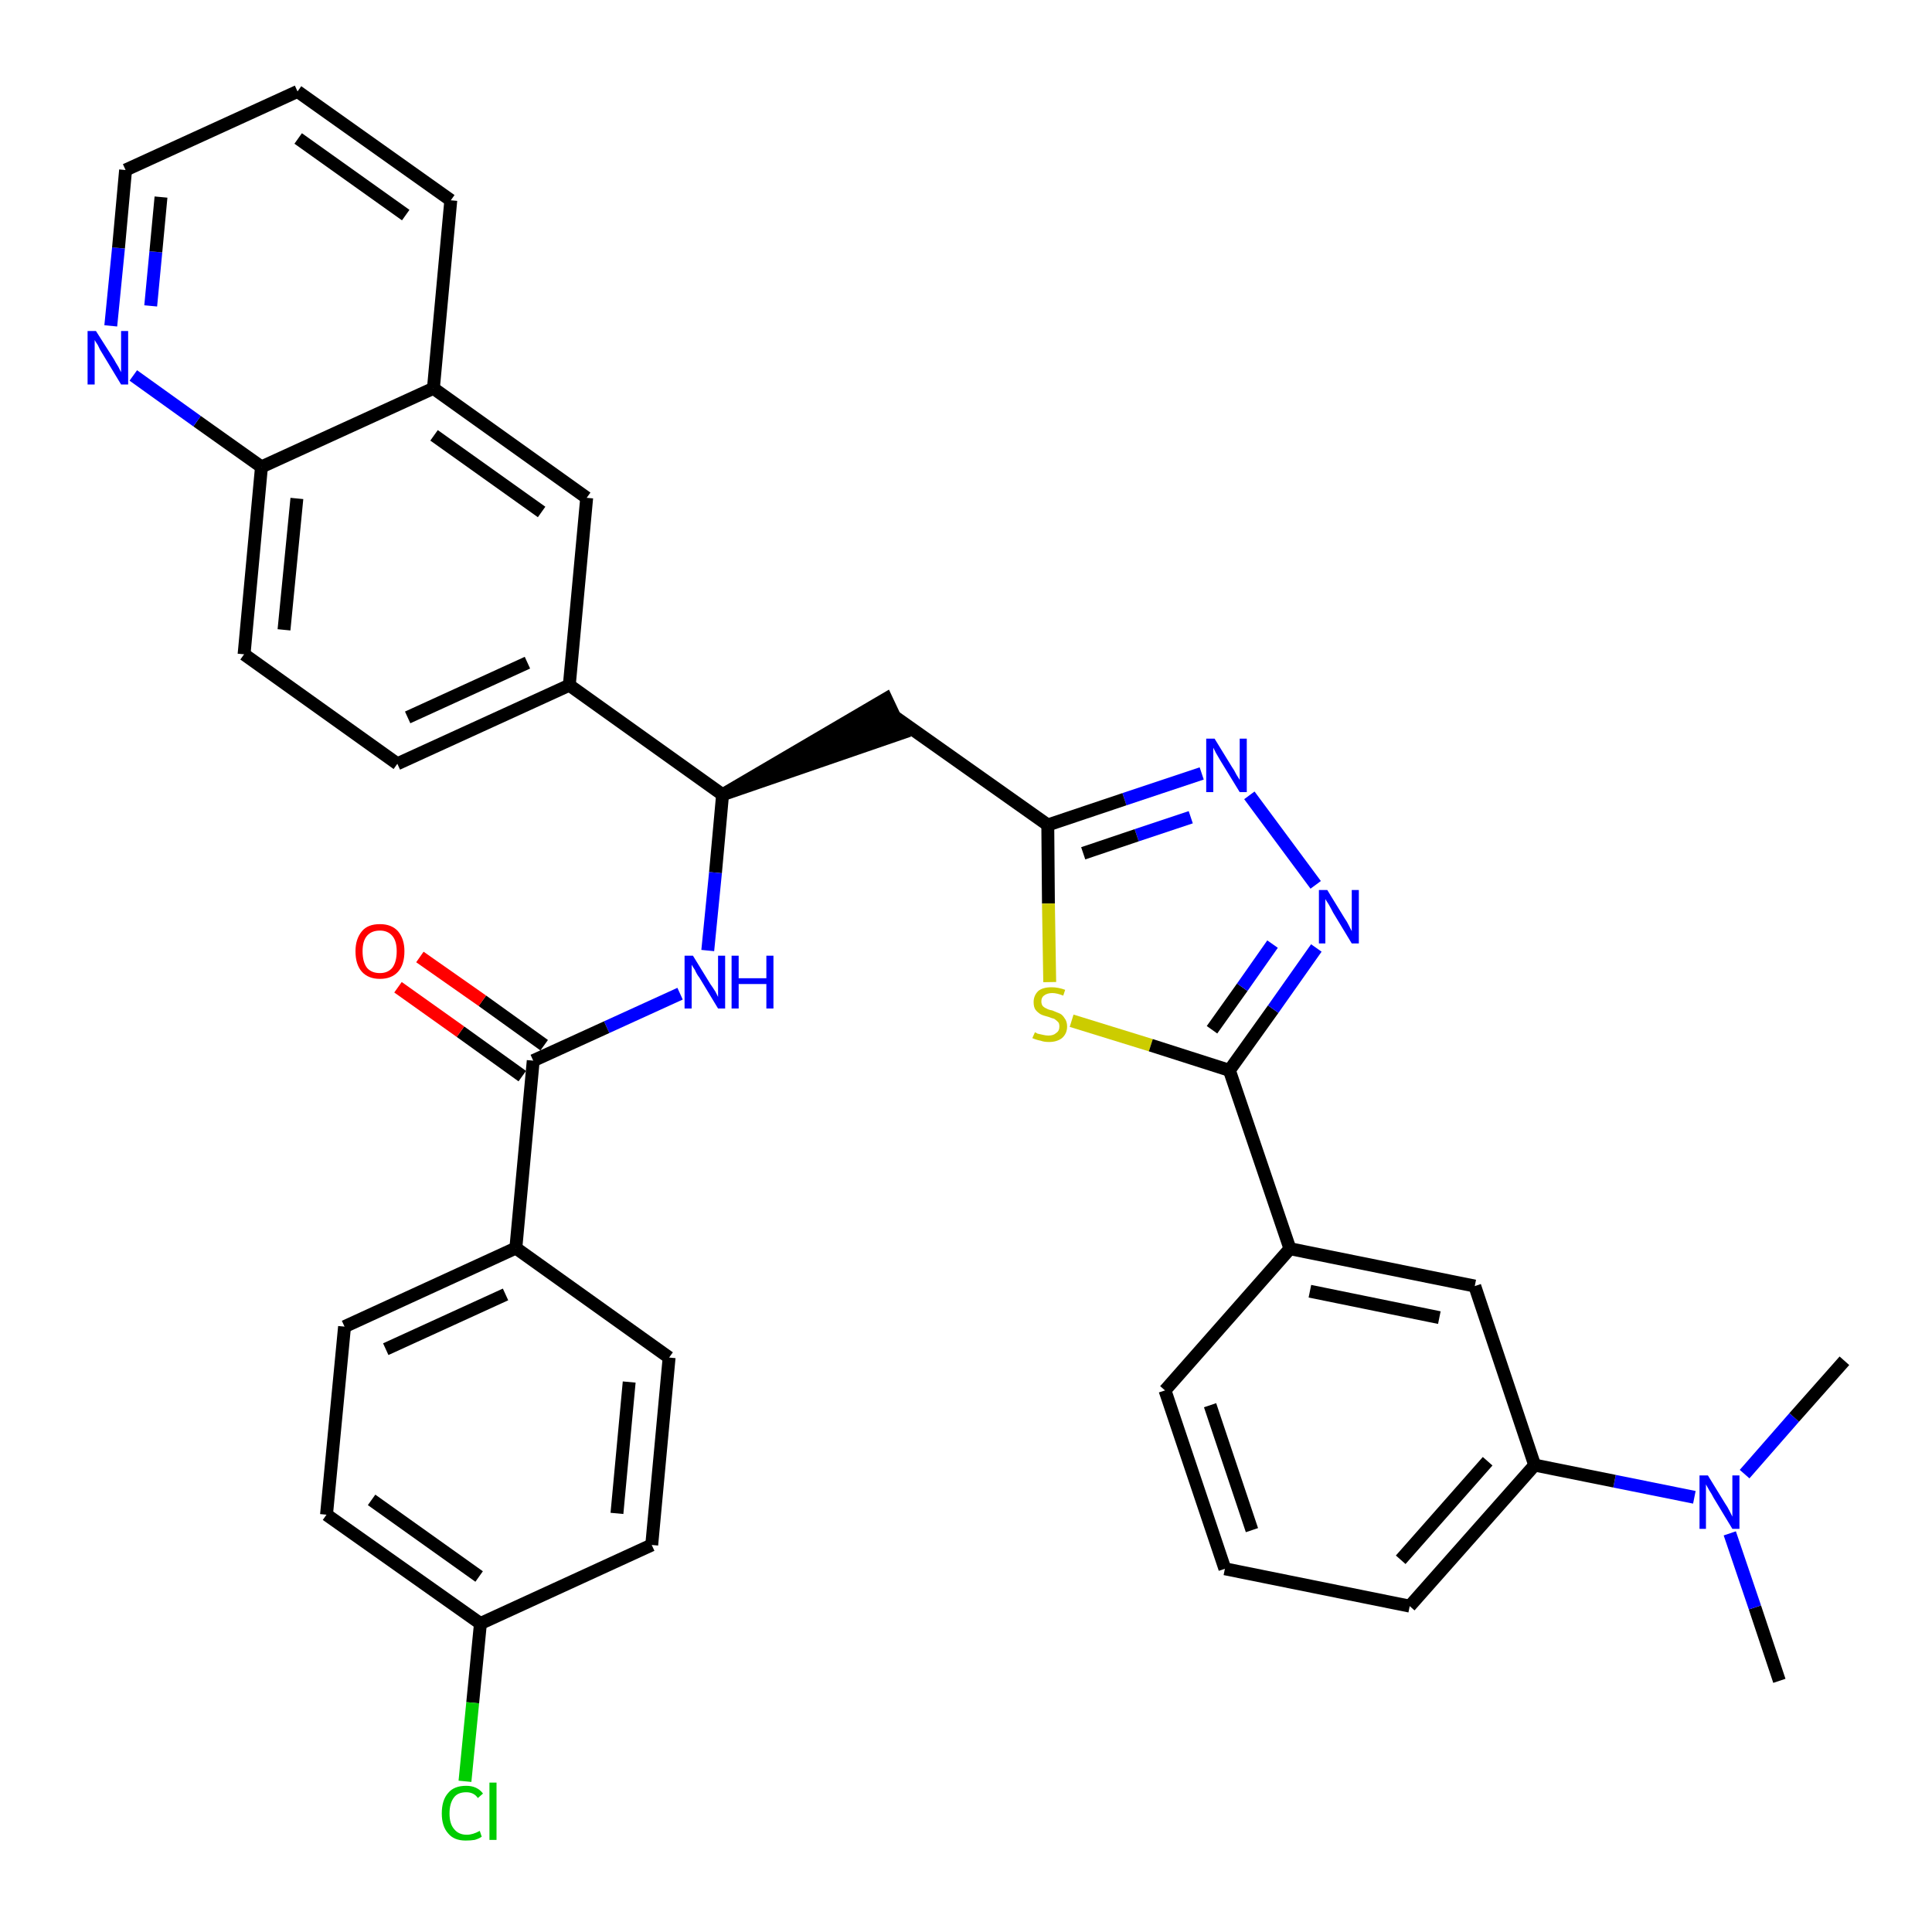 <?xml version='1.0' encoding='iso-8859-1'?>
<svg version='1.1' baseProfile='full'
              xmlns='http://www.w3.org/2000/svg'
                      xmlns:rdkit='http://www.rdkit.org/xml'
                      xmlns:xlink='http://www.w3.org/1999/xlink'
                  xml:space='preserve'
width='300px' height='300px' viewBox='0 0 300 300'>
<!-- END OF HEADER -->
<path class='bond-0 atom-0 atom-1' d='M 276.3,261.0 L 272.5,249.6' style='fill:none;fill-rule:evenodd;stroke:#000000;stroke-width:2.0px;stroke-linecap:butt;stroke-linejoin:miter;stroke-opacity:1' />
<path class='bond-0 atom-0 atom-1' d='M 272.5,249.6 L 268.6,238.1' style='fill:none;fill-rule:evenodd;stroke:#0000FF;stroke-width:2.0px;stroke-linecap:butt;stroke-linejoin:miter;stroke-opacity:1' />
<path class='bond-1 atom-1 atom-2' d='M 270.9,228.9 L 278.6,220.1' style='fill:none;fill-rule:evenodd;stroke:#0000FF;stroke-width:2.0px;stroke-linecap:butt;stroke-linejoin:miter;stroke-opacity:1' />
<path class='bond-1 atom-1 atom-2' d='M 278.6,220.1 L 286.4,211.3' style='fill:none;fill-rule:evenodd;stroke:#000000;stroke-width:2.0px;stroke-linecap:butt;stroke-linejoin:miter;stroke-opacity:1' />
<path class='bond-2 atom-1 atom-3' d='M 263.1,232.5 L 250.7,230.0' style='fill:none;fill-rule:evenodd;stroke:#0000FF;stroke-width:2.0px;stroke-linecap:butt;stroke-linejoin:miter;stroke-opacity:1' />
<path class='bond-2 atom-1 atom-3' d='M 250.7,230.0 L 238.3,227.5' style='fill:none;fill-rule:evenodd;stroke:#000000;stroke-width:2.0px;stroke-linecap:butt;stroke-linejoin:miter;stroke-opacity:1' />
<path class='bond-3 atom-3 atom-4' d='M 238.3,227.5 L 218.9,249.4' style='fill:none;fill-rule:evenodd;stroke:#000000;stroke-width:2.0px;stroke-linecap:butt;stroke-linejoin:miter;stroke-opacity:1' />
<path class='bond-3 atom-3 atom-4' d='M 231.0,226.9 L 217.5,242.2' style='fill:none;fill-rule:evenodd;stroke:#000000;stroke-width:2.0px;stroke-linecap:butt;stroke-linejoin:miter;stroke-opacity:1' />
<path class='bond-35 atom-35 atom-3' d='M 229.0,199.7 L 238.3,227.5' style='fill:none;fill-rule:evenodd;stroke:#000000;stroke-width:2.0px;stroke-linecap:butt;stroke-linejoin:miter;stroke-opacity:1' />
<path class='bond-4 atom-4 atom-5' d='M 218.9,249.4 L 190.2,243.6' style='fill:none;fill-rule:evenodd;stroke:#000000;stroke-width:2.0px;stroke-linecap:butt;stroke-linejoin:miter;stroke-opacity:1' />
<path class='bond-5 atom-5 atom-6' d='M 190.2,243.6 L 180.9,215.9' style='fill:none;fill-rule:evenodd;stroke:#000000;stroke-width:2.0px;stroke-linecap:butt;stroke-linejoin:miter;stroke-opacity:1' />
<path class='bond-5 atom-5 atom-6' d='M 194.4,237.6 L 187.9,218.2' style='fill:none;fill-rule:evenodd;stroke:#000000;stroke-width:2.0px;stroke-linecap:butt;stroke-linejoin:miter;stroke-opacity:1' />
<path class='bond-6 atom-6 atom-7' d='M 180.9,215.9 L 200.3,193.9' style='fill:none;fill-rule:evenodd;stroke:#000000;stroke-width:2.0px;stroke-linecap:butt;stroke-linejoin:miter;stroke-opacity:1' />
<path class='bond-7 atom-7 atom-8' d='M 200.3,193.9 L 190.9,166.2' style='fill:none;fill-rule:evenodd;stroke:#000000;stroke-width:2.0px;stroke-linecap:butt;stroke-linejoin:miter;stroke-opacity:1' />
<path class='bond-34 atom-7 atom-35' d='M 200.3,193.9 L 229.0,199.7' style='fill:none;fill-rule:evenodd;stroke:#000000;stroke-width:2.0px;stroke-linecap:butt;stroke-linejoin:miter;stroke-opacity:1' />
<path class='bond-34 atom-7 atom-35' d='M 203.4,200.5 L 223.5,204.6' style='fill:none;fill-rule:evenodd;stroke:#000000;stroke-width:2.0px;stroke-linecap:butt;stroke-linejoin:miter;stroke-opacity:1' />
<path class='bond-8 atom-8 atom-9' d='M 190.9,166.2 L 197.7,156.7' style='fill:none;fill-rule:evenodd;stroke:#000000;stroke-width:2.0px;stroke-linecap:butt;stroke-linejoin:miter;stroke-opacity:1' />
<path class='bond-8 atom-8 atom-9' d='M 197.7,156.7 L 204.4,147.2' style='fill:none;fill-rule:evenodd;stroke:#0000FF;stroke-width:2.0px;stroke-linecap:butt;stroke-linejoin:miter;stroke-opacity:1' />
<path class='bond-8 atom-8 atom-9' d='M 188.2,159.9 L 192.9,153.3' style='fill:none;fill-rule:evenodd;stroke:#000000;stroke-width:2.0px;stroke-linecap:butt;stroke-linejoin:miter;stroke-opacity:1' />
<path class='bond-8 atom-8 atom-9' d='M 192.9,153.3 L 197.6,146.6' style='fill:none;fill-rule:evenodd;stroke:#0000FF;stroke-width:2.0px;stroke-linecap:butt;stroke-linejoin:miter;stroke-opacity:1' />
<path class='bond-36 atom-34 atom-8' d='M 166.4,158.5 L 178.7,162.3' style='fill:none;fill-rule:evenodd;stroke:#CCCC00;stroke-width:2.0px;stroke-linecap:butt;stroke-linejoin:miter;stroke-opacity:1' />
<path class='bond-36 atom-34 atom-8' d='M 178.7,162.3 L 190.9,166.2' style='fill:none;fill-rule:evenodd;stroke:#000000;stroke-width:2.0px;stroke-linecap:butt;stroke-linejoin:miter;stroke-opacity:1' />
<path class='bond-9 atom-9 atom-10' d='M 204.3,137.4 L 194.0,123.5' style='fill:none;fill-rule:evenodd;stroke:#0000FF;stroke-width:2.0px;stroke-linecap:butt;stroke-linejoin:miter;stroke-opacity:1' />
<path class='bond-10 atom-10 atom-11' d='M 186.6,120.1 L 174.6,124.1' style='fill:none;fill-rule:evenodd;stroke:#0000FF;stroke-width:2.0px;stroke-linecap:butt;stroke-linejoin:miter;stroke-opacity:1' />
<path class='bond-10 atom-10 atom-11' d='M 174.6,124.1 L 162.7,128.1' style='fill:none;fill-rule:evenodd;stroke:#000000;stroke-width:2.0px;stroke-linecap:butt;stroke-linejoin:miter;stroke-opacity:1' />
<path class='bond-10 atom-10 atom-11' d='M 184.9,126.9 L 176.5,129.7' style='fill:none;fill-rule:evenodd;stroke:#0000FF;stroke-width:2.0px;stroke-linecap:butt;stroke-linejoin:miter;stroke-opacity:1' />
<path class='bond-10 atom-10 atom-11' d='M 176.5,129.7 L 168.2,132.5' style='fill:none;fill-rule:evenodd;stroke:#000000;stroke-width:2.0px;stroke-linecap:butt;stroke-linejoin:miter;stroke-opacity:1' />
<path class='bond-11 atom-11 atom-12' d='M 162.7,128.1 L 138.8,111.2' style='fill:none;fill-rule:evenodd;stroke:#000000;stroke-width:2.0px;stroke-linecap:butt;stroke-linejoin:miter;stroke-opacity:1' />
<path class='bond-33 atom-11 atom-34' d='M 162.7,128.1 L 162.8,140.3' style='fill:none;fill-rule:evenodd;stroke:#000000;stroke-width:2.0px;stroke-linecap:butt;stroke-linejoin:miter;stroke-opacity:1' />
<path class='bond-33 atom-11 atom-34' d='M 162.8,140.3 L 163.0,152.5' style='fill:none;fill-rule:evenodd;stroke:#CCCC00;stroke-width:2.0px;stroke-linecap:butt;stroke-linejoin:miter;stroke-opacity:1' />
<path class='bond-12 atom-13 atom-12' d='M 112.2,123.4 L 140.1,113.8 L 137.6,108.5 Z' style='fill:#000000;fill-rule:evenodd;fill-opacity:1;stroke:#000000;stroke-width:2.0px;stroke-linecap:butt;stroke-linejoin:miter;stroke-opacity:1;' />
<path class='bond-13 atom-13 atom-14' d='M 112.2,123.4 L 111.1,135.5' style='fill:none;fill-rule:evenodd;stroke:#000000;stroke-width:2.0px;stroke-linecap:butt;stroke-linejoin:miter;stroke-opacity:1' />
<path class='bond-13 atom-13 atom-14' d='M 111.1,135.5 L 109.9,147.6' style='fill:none;fill-rule:evenodd;stroke:#0000FF;stroke-width:2.0px;stroke-linecap:butt;stroke-linejoin:miter;stroke-opacity:1' />
<path class='bond-23 atom-13 atom-24' d='M 112.2,123.4 L 88.4,106.4' style='fill:none;fill-rule:evenodd;stroke:#000000;stroke-width:2.0px;stroke-linecap:butt;stroke-linejoin:miter;stroke-opacity:1' />
<path class='bond-14 atom-14 atom-15' d='M 105.6,154.3 L 94.2,159.5' style='fill:none;fill-rule:evenodd;stroke:#0000FF;stroke-width:2.0px;stroke-linecap:butt;stroke-linejoin:miter;stroke-opacity:1' />
<path class='bond-14 atom-14 atom-15' d='M 94.2,159.5 L 82.8,164.7' style='fill:none;fill-rule:evenodd;stroke:#000000;stroke-width:2.0px;stroke-linecap:butt;stroke-linejoin:miter;stroke-opacity:1' />
<path class='bond-15 atom-15 atom-16' d='M 84.5,162.3 L 74.9,155.4' style='fill:none;fill-rule:evenodd;stroke:#000000;stroke-width:2.0px;stroke-linecap:butt;stroke-linejoin:miter;stroke-opacity:1' />
<path class='bond-15 atom-15 atom-16' d='M 74.9,155.4 L 65.2,148.6' style='fill:none;fill-rule:evenodd;stroke:#FF0000;stroke-width:2.0px;stroke-linecap:butt;stroke-linejoin:miter;stroke-opacity:1' />
<path class='bond-15 atom-15 atom-16' d='M 81.1,167.1 L 71.5,160.2' style='fill:none;fill-rule:evenodd;stroke:#000000;stroke-width:2.0px;stroke-linecap:butt;stroke-linejoin:miter;stroke-opacity:1' />
<path class='bond-15 atom-15 atom-16' d='M 71.5,160.2 L 61.8,153.3' style='fill:none;fill-rule:evenodd;stroke:#FF0000;stroke-width:2.0px;stroke-linecap:butt;stroke-linejoin:miter;stroke-opacity:1' />
<path class='bond-16 atom-15 atom-17' d='M 82.8,164.7 L 80.1,193.8' style='fill:none;fill-rule:evenodd;stroke:#000000;stroke-width:2.0px;stroke-linecap:butt;stroke-linejoin:miter;stroke-opacity:1' />
<path class='bond-17 atom-17 atom-18' d='M 80.1,193.8 L 53.5,206.0' style='fill:none;fill-rule:evenodd;stroke:#000000;stroke-width:2.0px;stroke-linecap:butt;stroke-linejoin:miter;stroke-opacity:1' />
<path class='bond-17 atom-17 atom-18' d='M 78.5,201.0 L 59.9,209.5' style='fill:none;fill-rule:evenodd;stroke:#000000;stroke-width:2.0px;stroke-linecap:butt;stroke-linejoin:miter;stroke-opacity:1' />
<path class='bond-37 atom-23 atom-17' d='M 103.9,210.8 L 80.1,193.8' style='fill:none;fill-rule:evenodd;stroke:#000000;stroke-width:2.0px;stroke-linecap:butt;stroke-linejoin:miter;stroke-opacity:1' />
<path class='bond-18 atom-18 atom-19' d='M 53.5,206.0 L 50.7,235.2' style='fill:none;fill-rule:evenodd;stroke:#000000;stroke-width:2.0px;stroke-linecap:butt;stroke-linejoin:miter;stroke-opacity:1' />
<path class='bond-19 atom-19 atom-20' d='M 50.7,235.2 L 74.6,252.1' style='fill:none;fill-rule:evenodd;stroke:#000000;stroke-width:2.0px;stroke-linecap:butt;stroke-linejoin:miter;stroke-opacity:1' />
<path class='bond-19 atom-19 atom-20' d='M 57.7,232.9 L 74.4,244.8' style='fill:none;fill-rule:evenodd;stroke:#000000;stroke-width:2.0px;stroke-linecap:butt;stroke-linejoin:miter;stroke-opacity:1' />
<path class='bond-20 atom-20 atom-21' d='M 74.6,252.1 L 73.4,264.4' style='fill:none;fill-rule:evenodd;stroke:#000000;stroke-width:2.0px;stroke-linecap:butt;stroke-linejoin:miter;stroke-opacity:1' />
<path class='bond-20 atom-20 atom-21' d='M 73.4,264.4 L 72.2,276.6' style='fill:none;fill-rule:evenodd;stroke:#00CC00;stroke-width:2.0px;stroke-linecap:butt;stroke-linejoin:miter;stroke-opacity:1' />
<path class='bond-21 atom-20 atom-22' d='M 74.6,252.1 L 101.2,239.9' style='fill:none;fill-rule:evenodd;stroke:#000000;stroke-width:2.0px;stroke-linecap:butt;stroke-linejoin:miter;stroke-opacity:1' />
<path class='bond-22 atom-22 atom-23' d='M 101.2,239.9 L 103.9,210.8' style='fill:none;fill-rule:evenodd;stroke:#000000;stroke-width:2.0px;stroke-linecap:butt;stroke-linejoin:miter;stroke-opacity:1' />
<path class='bond-22 atom-22 atom-23' d='M 95.8,235.0 L 97.7,214.6' style='fill:none;fill-rule:evenodd;stroke:#000000;stroke-width:2.0px;stroke-linecap:butt;stroke-linejoin:miter;stroke-opacity:1' />
<path class='bond-24 atom-24 atom-25' d='M 88.4,106.4 L 61.7,118.6' style='fill:none;fill-rule:evenodd;stroke:#000000;stroke-width:2.0px;stroke-linecap:butt;stroke-linejoin:miter;stroke-opacity:1' />
<path class='bond-24 atom-24 atom-25' d='M 81.9,102.9 L 63.3,111.4' style='fill:none;fill-rule:evenodd;stroke:#000000;stroke-width:2.0px;stroke-linecap:butt;stroke-linejoin:miter;stroke-opacity:1' />
<path class='bond-38 atom-33 atom-24' d='M 91.1,77.3 L 88.4,106.4' style='fill:none;fill-rule:evenodd;stroke:#000000;stroke-width:2.0px;stroke-linecap:butt;stroke-linejoin:miter;stroke-opacity:1' />
<path class='bond-25 atom-25 atom-26' d='M 61.7,118.6 L 37.9,101.6' style='fill:none;fill-rule:evenodd;stroke:#000000;stroke-width:2.0px;stroke-linecap:butt;stroke-linejoin:miter;stroke-opacity:1' />
<path class='bond-26 atom-26 atom-27' d='M 37.9,101.6 L 40.6,72.5' style='fill:none;fill-rule:evenodd;stroke:#000000;stroke-width:2.0px;stroke-linecap:butt;stroke-linejoin:miter;stroke-opacity:1' />
<path class='bond-26 atom-26 atom-27' d='M 44.1,97.8 L 46.1,77.4' style='fill:none;fill-rule:evenodd;stroke:#000000;stroke-width:2.0px;stroke-linecap:butt;stroke-linejoin:miter;stroke-opacity:1' />
<path class='bond-27 atom-27 atom-28' d='M 40.6,72.5 L 30.6,65.4' style='fill:none;fill-rule:evenodd;stroke:#000000;stroke-width:2.0px;stroke-linecap:butt;stroke-linejoin:miter;stroke-opacity:1' />
<path class='bond-27 atom-27 atom-28' d='M 30.6,65.4 L 20.7,58.3' style='fill:none;fill-rule:evenodd;stroke:#0000FF;stroke-width:2.0px;stroke-linecap:butt;stroke-linejoin:miter;stroke-opacity:1' />
<path class='bond-39 atom-32 atom-27' d='M 67.3,60.3 L 40.6,72.5' style='fill:none;fill-rule:evenodd;stroke:#000000;stroke-width:2.0px;stroke-linecap:butt;stroke-linejoin:miter;stroke-opacity:1' />
<path class='bond-28 atom-28 atom-29' d='M 17.2,50.6 L 18.4,38.5' style='fill:none;fill-rule:evenodd;stroke:#0000FF;stroke-width:2.0px;stroke-linecap:butt;stroke-linejoin:miter;stroke-opacity:1' />
<path class='bond-28 atom-28 atom-29' d='M 18.4,38.5 L 19.5,26.4' style='fill:none;fill-rule:evenodd;stroke:#000000;stroke-width:2.0px;stroke-linecap:butt;stroke-linejoin:miter;stroke-opacity:1' />
<path class='bond-28 atom-28 atom-29' d='M 23.4,47.5 L 24.2,39.1' style='fill:none;fill-rule:evenodd;stroke:#0000FF;stroke-width:2.0px;stroke-linecap:butt;stroke-linejoin:miter;stroke-opacity:1' />
<path class='bond-28 atom-28 atom-29' d='M 24.2,39.1 L 25.0,30.6' style='fill:none;fill-rule:evenodd;stroke:#000000;stroke-width:2.0px;stroke-linecap:butt;stroke-linejoin:miter;stroke-opacity:1' />
<path class='bond-29 atom-29 atom-30' d='M 19.5,26.4 L 46.2,14.2' style='fill:none;fill-rule:evenodd;stroke:#000000;stroke-width:2.0px;stroke-linecap:butt;stroke-linejoin:miter;stroke-opacity:1' />
<path class='bond-30 atom-30 atom-31' d='M 46.2,14.2 L 70.0,31.1' style='fill:none;fill-rule:evenodd;stroke:#000000;stroke-width:2.0px;stroke-linecap:butt;stroke-linejoin:miter;stroke-opacity:1' />
<path class='bond-30 atom-30 atom-31' d='M 46.3,21.5 L 63.0,33.4' style='fill:none;fill-rule:evenodd;stroke:#000000;stroke-width:2.0px;stroke-linecap:butt;stroke-linejoin:miter;stroke-opacity:1' />
<path class='bond-31 atom-31 atom-32' d='M 70.0,31.1 L 67.3,60.3' style='fill:none;fill-rule:evenodd;stroke:#000000;stroke-width:2.0px;stroke-linecap:butt;stroke-linejoin:miter;stroke-opacity:1' />
<path class='bond-32 atom-32 atom-33' d='M 67.3,60.3 L 91.1,77.3' style='fill:none;fill-rule:evenodd;stroke:#000000;stroke-width:2.0px;stroke-linecap:butt;stroke-linejoin:miter;stroke-opacity:1' />
<path class='bond-32 atom-32 atom-33' d='M 67.4,67.6 L 84.1,79.5' style='fill:none;fill-rule:evenodd;stroke:#000000;stroke-width:2.0px;stroke-linecap:butt;stroke-linejoin:miter;stroke-opacity:1' />
<path  class='atom-1' d='M 265.2 229.1
L 267.9 233.5
Q 268.2 233.9, 268.6 234.7
Q 269.0 235.5, 269.0 235.5
L 269.0 229.1
L 270.1 229.1
L 270.1 237.4
L 269.0 237.4
L 266.1 232.6
Q 265.8 232.0, 265.4 231.4
Q 265.0 230.7, 264.9 230.5
L 264.9 237.4
L 263.9 237.4
L 263.9 229.1
L 265.2 229.1
' fill='#0000FF'/>
<path  class='atom-9' d='M 206.1 138.2
L 208.8 142.6
Q 209.1 143.0, 209.5 143.8
Q 209.9 144.6, 209.9 144.6
L 209.9 138.2
L 211.0 138.2
L 211.0 146.5
L 209.9 146.5
L 207.0 141.7
Q 206.7 141.1, 206.3 140.4
Q 205.9 139.8, 205.8 139.6
L 205.8 146.5
L 204.8 146.5
L 204.8 138.2
L 206.1 138.2
' fill='#0000FF'/>
<path  class='atom-10' d='M 188.6 114.7
L 191.3 119.1
Q 191.6 119.5, 192.0 120.3
Q 192.5 121.1, 192.5 121.1
L 192.5 114.7
L 193.6 114.7
L 193.6 123.0
L 192.5 123.0
L 189.5 118.1
Q 189.2 117.6, 188.8 116.9
Q 188.5 116.3, 188.4 116.1
L 188.4 123.0
L 187.3 123.0
L 187.3 114.7
L 188.6 114.7
' fill='#0000FF'/>
<path  class='atom-14' d='M 107.6 148.4
L 110.3 152.8
Q 110.6 153.2, 111.1 154.0
Q 111.5 154.8, 111.5 154.8
L 111.5 148.4
L 112.6 148.4
L 112.6 156.6
L 111.5 156.6
L 108.6 151.8
Q 108.2 151.3, 107.9 150.6
Q 107.5 150.0, 107.4 149.8
L 107.4 156.6
L 106.3 156.6
L 106.3 148.4
L 107.6 148.4
' fill='#0000FF'/>
<path  class='atom-14' d='M 113.6 148.4
L 114.7 148.4
L 114.7 151.9
L 119.0 151.9
L 119.0 148.4
L 120.1 148.4
L 120.1 156.6
L 119.0 156.6
L 119.0 152.8
L 114.7 152.8
L 114.7 156.6
L 113.6 156.6
L 113.6 148.4
' fill='#0000FF'/>
<path  class='atom-16' d='M 55.2 147.7
Q 55.2 145.8, 56.2 144.6
Q 57.1 143.5, 59.0 143.5
Q 60.8 143.5, 61.8 144.6
Q 62.8 145.8, 62.8 147.7
Q 62.8 149.8, 61.8 150.9
Q 60.8 152.0, 59.0 152.0
Q 57.2 152.0, 56.2 150.9
Q 55.2 149.8, 55.2 147.7
M 59.0 151.1
Q 60.2 151.1, 60.9 150.3
Q 61.6 149.4, 61.6 147.7
Q 61.6 146.1, 60.9 145.3
Q 60.2 144.5, 59.0 144.5
Q 57.7 144.5, 57.0 145.3
Q 56.3 146.1, 56.3 147.7
Q 56.3 149.4, 57.0 150.3
Q 57.7 151.1, 59.0 151.1
' fill='#FF0000'/>
<path  class='atom-21' d='M 68.6 281.6
Q 68.6 279.5, 69.6 278.4
Q 70.5 277.3, 72.4 277.3
Q 74.1 277.3, 75.0 278.5
L 74.2 279.2
Q 73.6 278.3, 72.4 278.3
Q 71.1 278.3, 70.5 279.1
Q 69.8 280.0, 69.8 281.6
Q 69.8 283.2, 70.5 284.0
Q 71.2 284.9, 72.5 284.9
Q 73.4 284.9, 74.5 284.3
L 74.8 285.2
Q 74.4 285.5, 73.7 285.7
Q 73.1 285.8, 72.3 285.8
Q 70.5 285.8, 69.6 284.7
Q 68.6 283.6, 68.6 281.6
' fill='#00CC00'/>
<path  class='atom-21' d='M 76.0 276.8
L 77.1 276.8
L 77.1 285.7
L 76.0 285.7
L 76.0 276.8
' fill='#00CC00'/>
<path  class='atom-28' d='M 14.9 51.4
L 17.7 55.8
Q 17.9 56.2, 18.4 57.0
Q 18.8 57.8, 18.8 57.8
L 18.8 51.4
L 19.9 51.4
L 19.9 59.7
L 18.8 59.7
L 15.9 54.9
Q 15.5 54.3, 15.2 53.6
Q 14.8 53.0, 14.7 52.8
L 14.7 59.7
L 13.6 59.7
L 13.6 51.4
L 14.9 51.4
' fill='#0000FF'/>
<path  class='atom-34' d='M 160.7 160.3
Q 160.8 160.3, 161.1 160.5
Q 161.5 160.6, 162.0 160.7
Q 162.4 160.8, 162.8 160.8
Q 163.6 160.8, 164.0 160.4
Q 164.5 160.1, 164.5 159.4
Q 164.5 158.9, 164.3 158.7
Q 164.0 158.4, 163.7 158.2
Q 163.3 158.1, 162.8 157.9
Q 162.0 157.7, 161.6 157.5
Q 161.1 157.2, 160.8 156.8
Q 160.5 156.4, 160.5 155.6
Q 160.5 154.6, 161.2 153.9
Q 161.9 153.3, 163.3 153.3
Q 164.3 153.3, 165.4 153.7
L 165.1 154.6
Q 164.1 154.2, 163.4 154.2
Q 162.6 154.2, 162.1 154.6
Q 161.7 154.9, 161.7 155.5
Q 161.7 155.9, 161.9 156.2
Q 162.2 156.5, 162.5 156.6
Q 162.8 156.8, 163.4 156.9
Q 164.1 157.2, 164.6 157.4
Q 165.0 157.6, 165.3 158.1
Q 165.7 158.6, 165.7 159.4
Q 165.7 160.5, 164.9 161.2
Q 164.1 161.8, 162.9 161.8
Q 162.1 161.8, 161.6 161.6
Q 161.0 161.5, 160.3 161.2
L 160.7 160.3
' fill='#CCCC00'/>
</svg>
